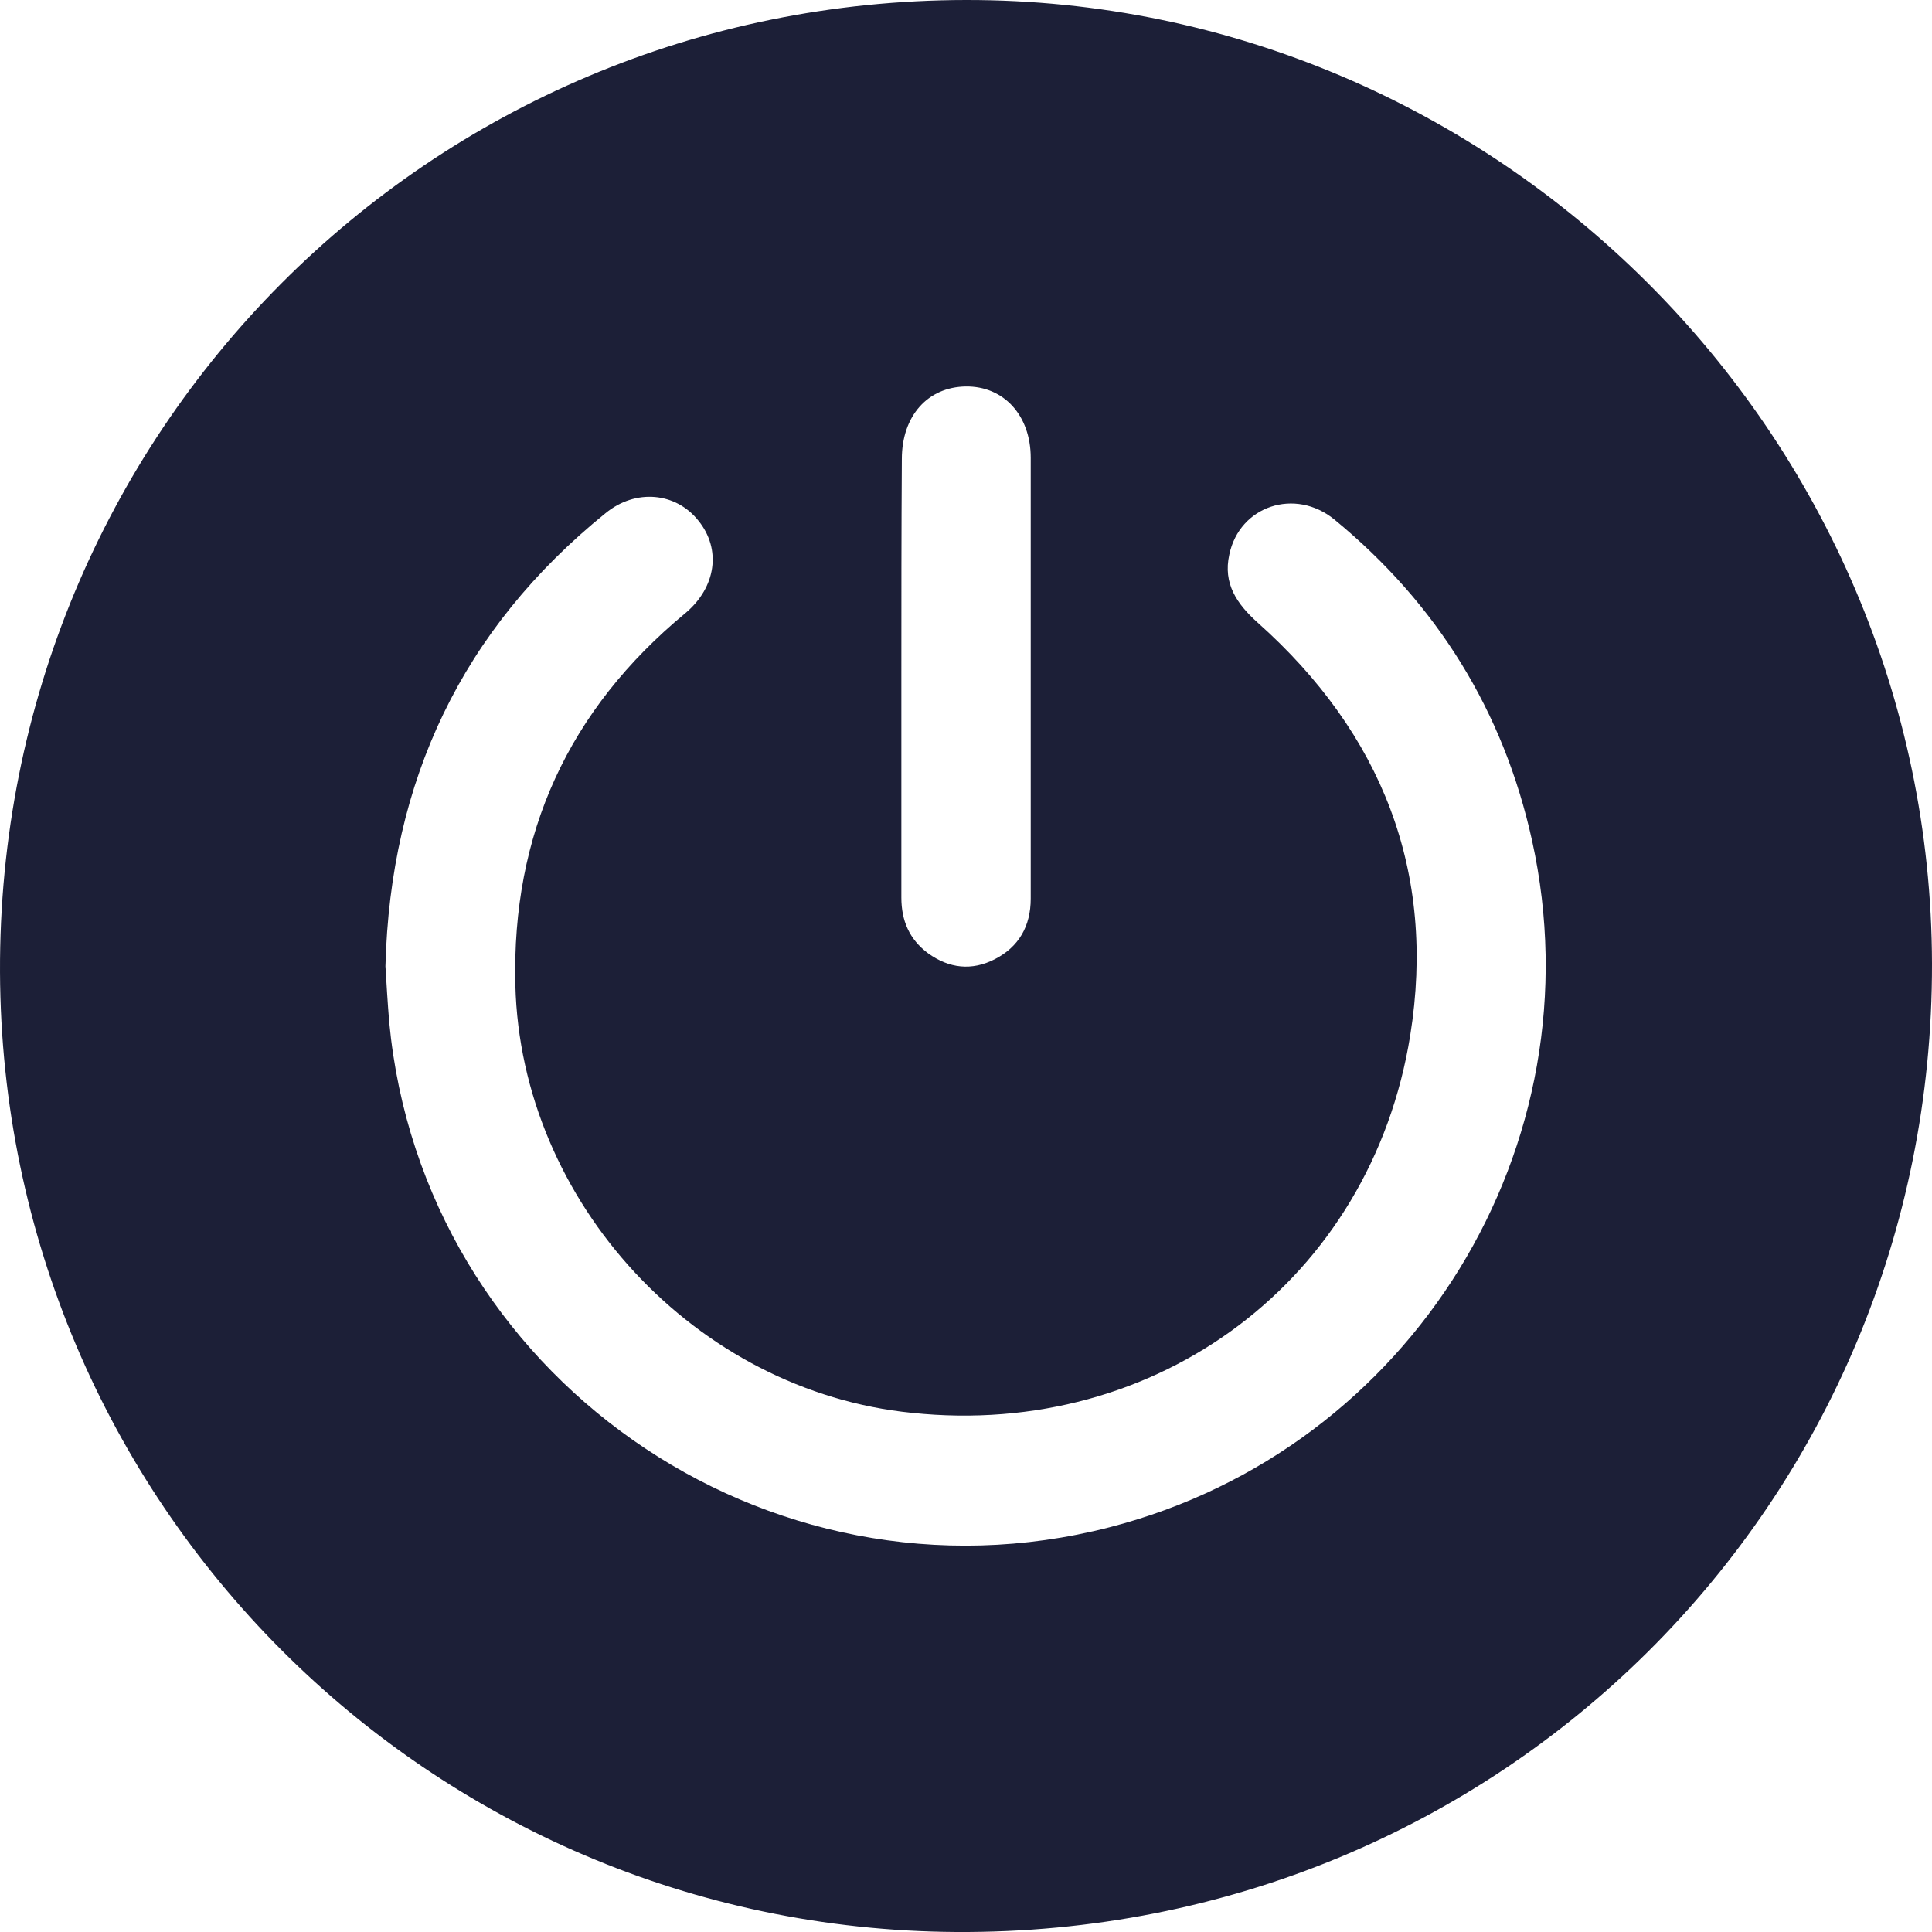 <svg width="24" height="24" viewBox="0 0 24 24" fill="none" xmlns="http://www.w3.org/2000/svg">
    <path
        d="M12.003 6.18312e-06C18.585 -0.007 23.987 5.381 24 11.97C24.013 18.665 18.639 24.04 11.877 24C5.322 23.96 0.027 18.658 9.92215e-05 12.077C-0.027 5.375 5.328 0.007 12.003 6.18312e-06ZM4.788 12.003C4.801 12.217 4.815 12.457 4.835 12.697C5.248 17.078 9.516 20.072 13.784 18.972C17.538 18.005 19.866 14.23 19.032 10.443C18.678 8.836 17.852 7.502 16.578 6.455C16.091 6.055 15.398 6.282 15.271 6.889C15.191 7.249 15.364 7.502 15.624 7.735C17.165 9.109 17.845 10.83 17.518 12.864C17.031 15.898 14.384 17.872 11.33 17.551C8.649 17.285 6.469 14.937 6.402 12.237C6.355 10.356 7.062 8.816 8.516 7.615C8.896 7.295 8.963 6.822 8.676 6.468C8.396 6.115 7.896 6.068 7.522 6.375C5.742 7.815 4.848 9.696 4.788 12.003ZM11.197 8.402C11.197 9.316 11.197 10.236 11.197 11.15C11.197 11.436 11.296 11.67 11.53 11.843C11.79 12.03 12.07 12.063 12.357 11.916C12.657 11.763 12.804 11.503 12.804 11.163C12.804 9.336 12.804 7.515 12.804 5.688C12.804 5.161 12.47 4.795 11.997 4.801C11.523 4.808 11.203 5.168 11.203 5.702C11.197 6.602 11.197 7.502 11.197 8.402Z"
        fill="#1C1F37" />
</svg>
